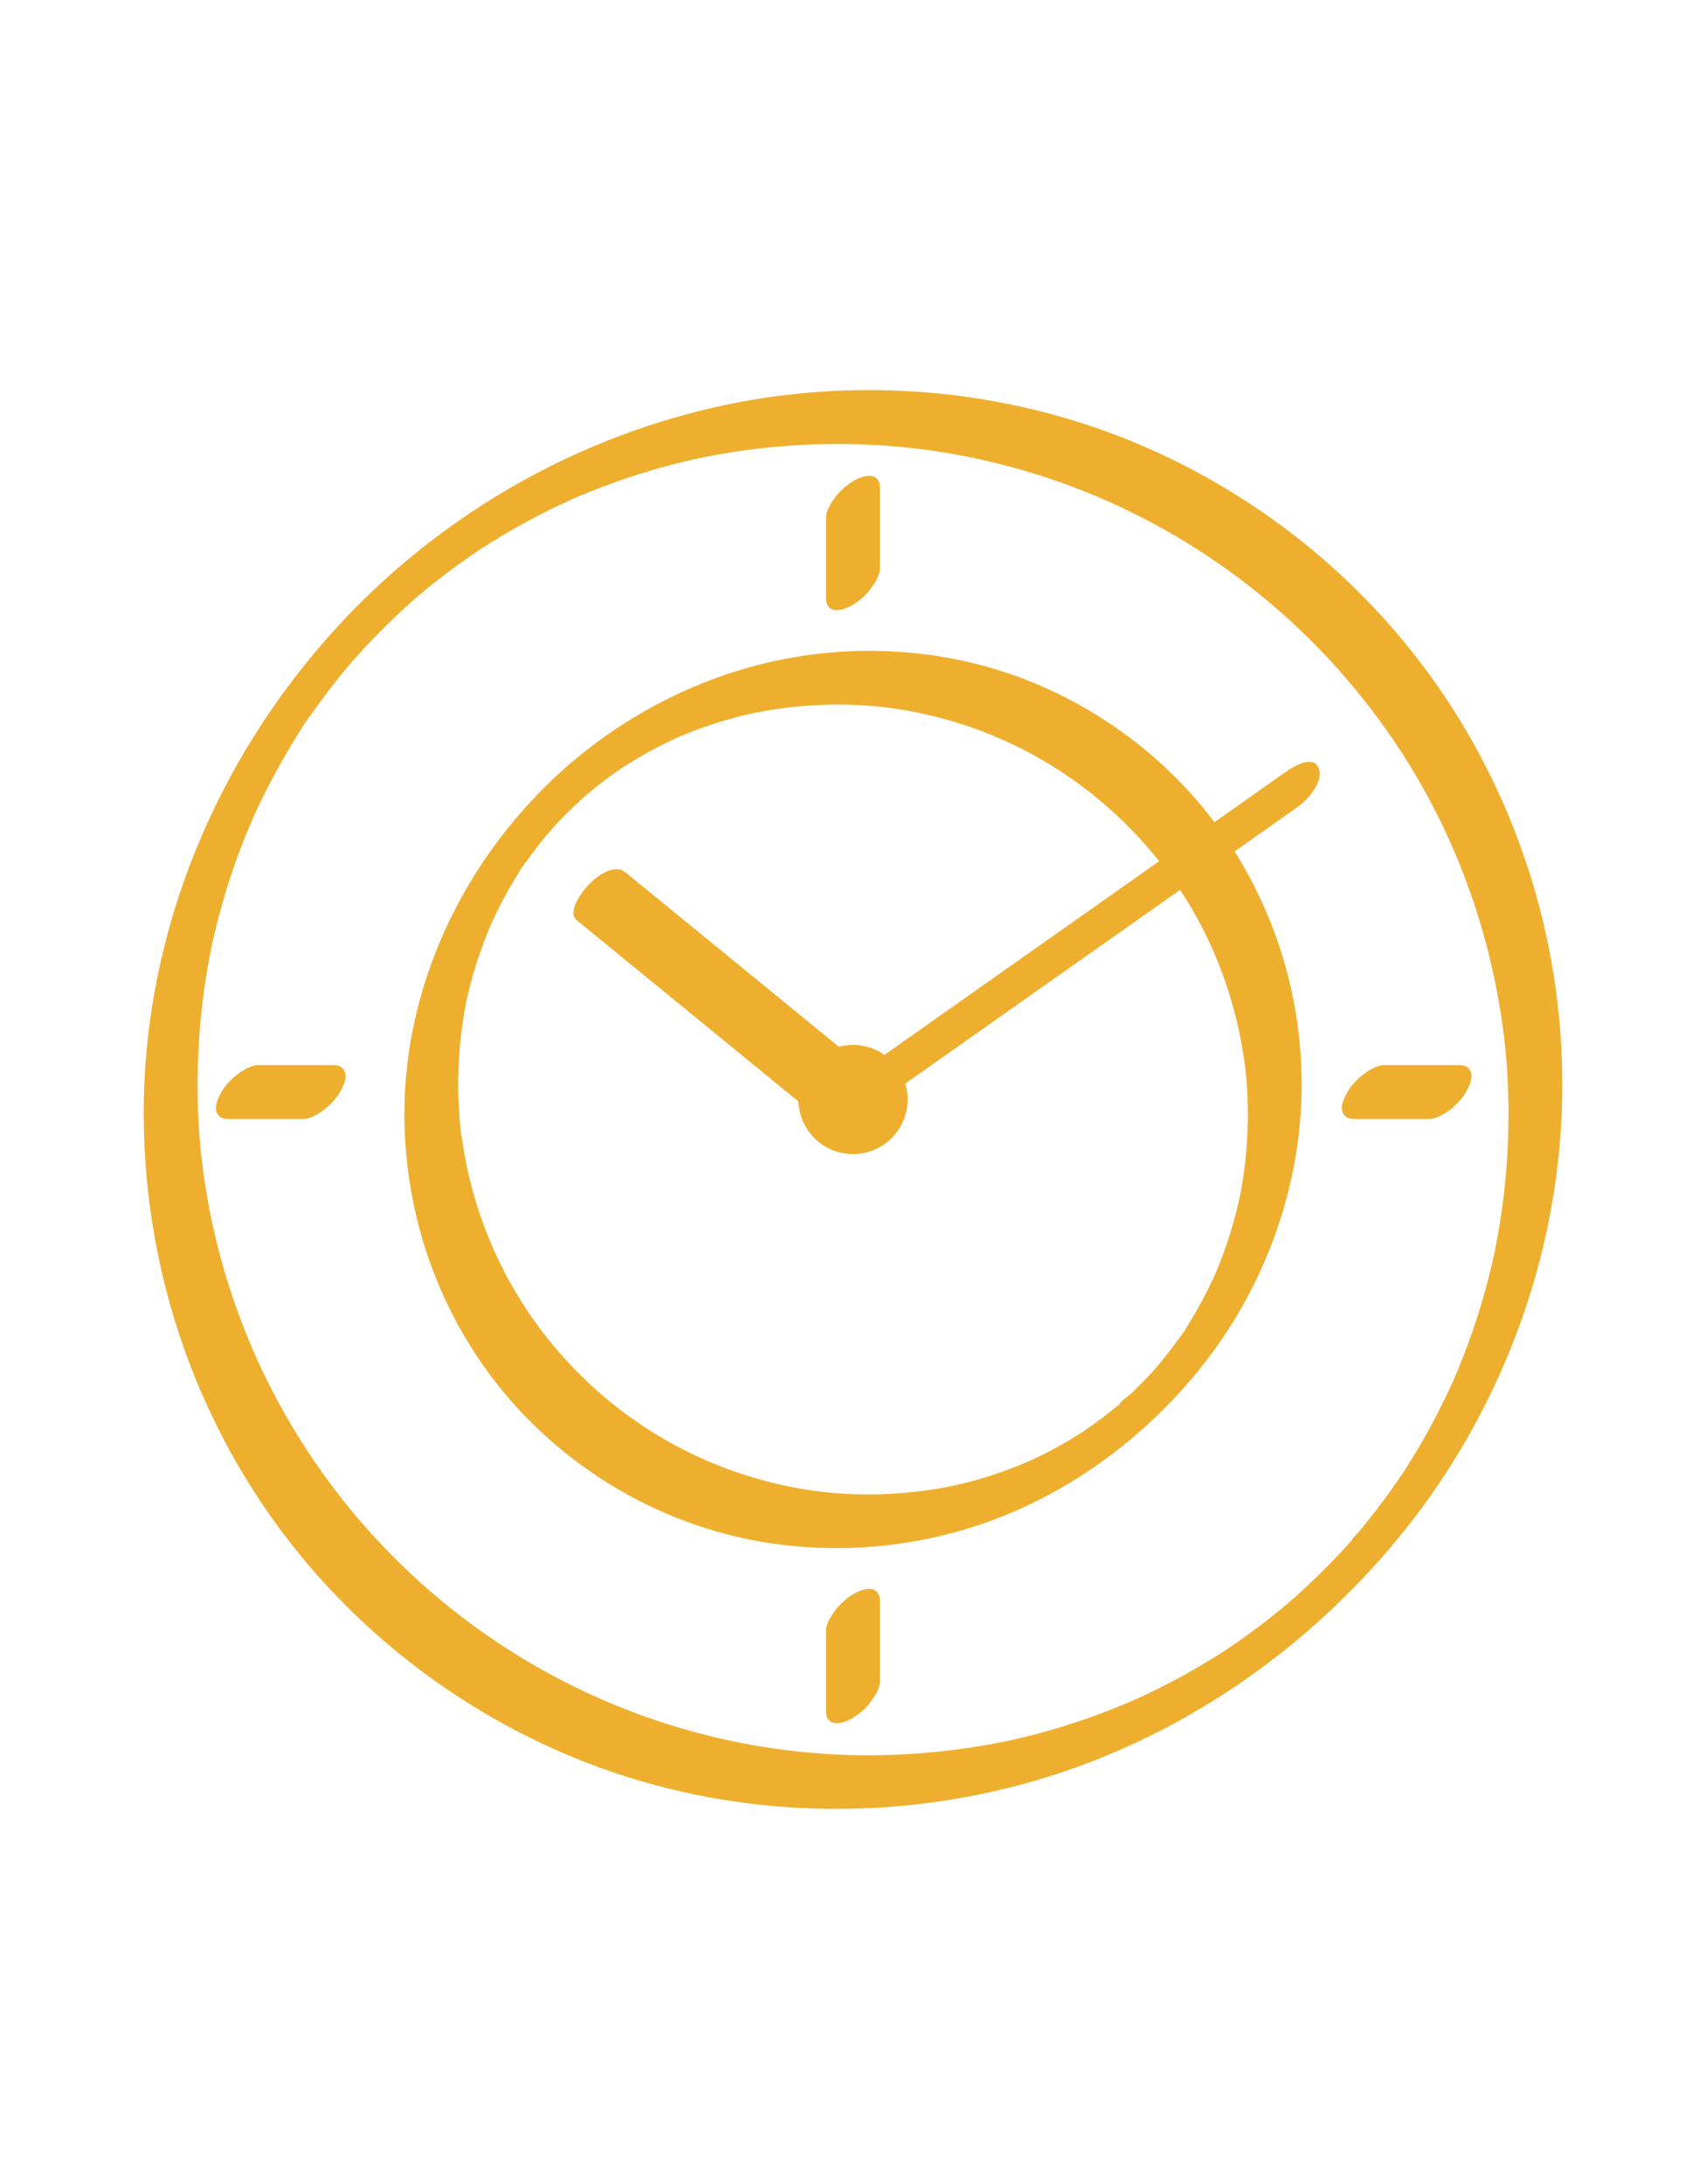 <?xml version="1.0" encoding="utf-8"?>
<!-- Generator: Adobe Adobe Illustrator 24.2.0, SVG Export Plug-In . SVG Version: 6.00 Build 0)  -->
<svg version="1.1" xmlns="http://www.w3.org/2000/svg" xmlns:xlink="http://www.w3.org/1999/xlink" x="0px" y="0px"
	 viewBox="0 0 250 320" style="enable-background:new 0 0 250 320;" xml:space="preserve">
<style type="text/css">
	.st0{fill:#2C0078;}
	.st1{fill:#EDA514;}
	.st2{fill:#2C0078;stroke:#380A0A;stroke-width:0.829;stroke-miterlimit:10;}
	.st3{fill:url(#SVGID_1_);}
	.st4{fill:url(#SVGID_2_);}
	.st5{fill:#370003;}
	.st6{fill:none;}
	.st7{opacity:0.89;}
	.st8{opacity:0.941;}
	.st9{fill:none;stroke:#370003;stroke-width:0.409;stroke-miterlimit:10;}
	.st10{fill:none;stroke:#370003;stroke-width:0.3;stroke-miterlimit:10;}
	.st11{fill:none;stroke:#A6720A;stroke-linejoin:round;stroke-miterlimit:10;}
	.st12{fill:none;stroke:#A6720A;stroke-miterlimit:10;}
	.st13{fill:url(#SVGID_3_);stroke:#000000;stroke-miterlimit:10;}
	.st14{fill:url(#SVGID_4_);stroke:#000000;stroke-miterlimit:10;}
	.st15{fill:url(#SVGID_5_);stroke:#000000;stroke-miterlimit:10;}
	.st16{fill:url(#SVGID_6_);stroke:#000000;stroke-miterlimit:10;}
	.st17{fill:url(#SVGID_7_);}
	.st18{fill:url(#SVGID_8_);}
	.st19{opacity:0.839;}
	.st20{display:none;}
	.st21{display:inline;}
	.st22{fill:#292E6E;}
	.st23{fill:#FFFFFF;}
	.st24{fill:none;stroke:#FFFFFF;stroke-width:2;stroke-miterlimit:10;}
	.st25{fill:none;stroke:#FFFFFF;stroke-width:3.716;stroke-miterlimit:10;}
	.st26{fill:#C9C9C9;}
	.st27{opacity:0.502;fill:none;stroke:#FFFFFF;stroke-width:2;stroke-miterlimit:10;}
	.st28{fill:none;stroke:#FFFFFF;stroke-width:4;stroke-miterlimit:10;}
	.st29{fill:none;stroke:#FFFFFF;stroke-width:2.496;stroke-miterlimit:10;}
	.st30{fill:none;stroke:#FFFFFF;stroke-width:3.547;stroke-miterlimit:10;}
	.st31{fill:none;stroke:#370003;stroke-width:1.343;stroke-miterlimit:10;}
	.st32{fill:none;stroke:#370003;stroke-width:0.668;stroke-miterlimit:10;}
	.st33{fill:none;stroke:#370003;stroke-width:0.745;stroke-miterlimit:10;}
	.st34{fill:none;stroke:#EDA514;stroke-miterlimit:10;}
	.st35{fill:none;stroke:#EDA514;stroke-width:0.618;stroke-miterlimit:10;}
	.st36{fill:none;stroke:#EDA514;stroke-width:0.382;stroke-miterlimit:10;}
	.st37{fill:none;stroke:#EDA514;stroke-width:0.236;stroke-miterlimit:10;}
	.st38{display:none;fill:#FFFFFF;stroke:#000000;stroke-width:2;stroke-miterlimit:10;}
	.st39{display:none;fill:#2C0078;}
	.st40{fill:#B37B50;}
	.st41{fill:#380A0A;}
	.st42{fill:#A6720A;}
	.st43{fill:none;stroke:#380A0A;stroke-width:0.53;stroke-miterlimit:10;}
	.st44{fill:#380A0A;stroke:#000000;stroke-width:0.53;stroke-miterlimit:10;}
	.st45{fill:#B37B50;stroke:#380A0A;stroke-width:1.358;stroke-miterlimit:10;}
	.st46{fill:#A6720A;stroke:#380A0A;stroke-width:2;stroke-linejoin:round;stroke-miterlimit:10;}
	.st47{fill:#A6720A;stroke:#380A0A;stroke-width:1.889;stroke-linejoin:round;stroke-miterlimit:10;}
	.st48{fill:#A6720A;stroke:#380A0A;stroke-width:1.778;stroke-linejoin:round;stroke-miterlimit:10;}
	.st49{fill:#A6720A;stroke:#380A0A;stroke-width:1.667;stroke-linejoin:round;stroke-miterlimit:10;}
	.st50{fill:#A6720A;stroke:#380A0A;stroke-width:1.556;stroke-linejoin:round;stroke-miterlimit:10;}
	.st51{fill:#A6720A;stroke:#380A0A;stroke-width:1.444;stroke-linejoin:round;stroke-miterlimit:10;}
	.st52{fill:#A6720A;stroke:#380A0A;stroke-width:1.333;stroke-linejoin:round;stroke-miterlimit:10;}
	.st53{fill:#A6720A;stroke:#380A0A;stroke-width:1.111;stroke-linejoin:round;stroke-miterlimit:10;}
	.st54{fill:#A6720A;stroke:#380A0A;stroke-linejoin:round;stroke-miterlimit:10;}
	.st55{fill:#A6720A;stroke:#380A0A;stroke-width:0.778;stroke-linejoin:round;stroke-miterlimit:10;}
	.st56{fill:#A6720A;stroke:#380A0A;stroke-width:0.333;stroke-linejoin:round;stroke-miterlimit:10;}
	.st57{fill:#2C0078;stroke:#A6720A;stroke-width:2.222;stroke-miterlimit:10;}
	.st58{opacity:0;fill:none;stroke:#EDA514;stroke-width:3;stroke-miterlimit:10;}
	.st59{fill:url(#BackgroundHorizontal_2_);}
	.st60{fill:none;stroke:#A6720A;stroke-width:2.027;stroke-miterlimit:10;}
	.st61{opacity:0;fill:none;stroke:#EDA514;stroke-width:2.736;stroke-miterlimit:10;}
	.st62{fill:none;stroke:#370003;stroke-width:0.53;stroke-miterlimit:10;}
	.st63{fill:#8F853F;}
	.st64{fill:#852705;}
	.st65{fill:none;stroke:#370003;stroke-width:2.027;stroke-miterlimit:10;}
	.st66{fill:#F9AF17;}
	.st67{fill:none;stroke:#852C08;stroke-miterlimit:10;}
	.st68{fill:#852D09;}
	.st69{fill:#B35095;}
	.st70{fill:none;stroke:#380A0A;stroke-width:0.474;stroke-miterlimit:10;}
	.st71{fill:#380A0A;stroke:#000000;stroke-width:0.474;stroke-miterlimit:10;}
	.st72{fill:#998F40;}
	.st73{fill:url(#BackgroundHorizontal_3_);}
	.st74{fill:#3453CF;}
</style>
<g id="CtmLogoBase">
</g>
<g id="TwitterOld">
</g>
<g id="Twitter">
</g>
<g id="General">
</g>
<g id="App">
</g>
<g id="Monies">
	<g id="InLineExtendBold" class="st7">
		<g id="ClockBold">
			<g id="LogoBase_68_">
				<g id="Ring1_244_">
					<g>
						<path class="st1" d="M28.95,158.94c0.01-5.33,0.42-10.65,1.26-15.92c0.18-1.12,0.38-2.24,0.6-3.36c0.07-0.33,0.13-0.67,0.2-1
							c0.22-1.1-0.16,0.67,0.09-0.42c0.15-0.66,0.3-1.32,0.46-1.98c0.61-2.51,1.31-4.99,2.11-7.45c0.76-2.33,1.6-4.63,2.53-6.89
							c0.25-0.62,0.52-1.23,0.78-1.84c0.42-0.99-0.26,0.54,0.03-0.07c0.12-0.25,0.23-0.5,0.34-0.76c0.55-1.2,1.13-2.4,1.73-3.58
							c1.14-2.26,2.37-4.47,3.69-6.63c0.28-0.47,0.57-0.94,0.86-1.4c0.18-0.28,0.35-0.56,0.53-0.83c0.45-0.71-0.07,0.09-0.13,0.2
							c0.62-1.14,1.48-2.2,2.23-3.25c1.46-2.04,3-4.03,4.61-5.96c0.35-0.42,0.71-0.83,1.06-1.25c0.76-0.89-0.8,0.89-0.01,0.02
							c0.22-0.24,0.44-0.49,0.66-0.73c0.81-0.89,1.63-1.77,2.46-2.63c1.75-1.8,3.58-3.52,5.44-5.2c0.87-0.78-0.91,0.77-0.02,0.01
							c0.17-0.14,0.33-0.28,0.5-0.43c0.5-0.42,1-0.85,1.51-1.26c1.01-0.83,2.05-1.64,3.09-2.43c0.87-0.66,1.76-1.3,2.65-1.93
							c0.54-0.38,1.08-0.75,1.62-1.12c0.23-0.15,0.46-0.3,0.68-0.46c1.02-0.69-0.6,0.37,0.22-0.14c2.13-1.35,4.3-2.65,6.52-3.85
							c2.14-1.16,4.32-2.22,6.52-3.23c1.02-0.47-0.81,0.34,0.22-0.1c0.31-0.13,0.61-0.26,0.92-0.39c0.51-0.22,1.02-0.43,1.54-0.63
							c1.24-0.5,2.49-0.97,3.74-1.42c2.37-0.84,4.77-1.6,7.2-2.26c1.14-0.31,2.29-0.6,3.44-0.87c0.33-0.08,0.66-0.15,0.99-0.23
							c0.05-0.01,1.14-0.24,0.42-0.09c0.67-0.14,1.33-0.27,2-0.4c5.09-0.96,10.26-1.52,15.44-1.68c10.36-0.32,20.47,0.95,30.54,3.9
							c19.03,5.58,35.96,16.86,48.56,32.2c6.28,7.65,11.31,16.06,15.03,25.22c1.89,4.66,3.43,9.47,4.6,14.36
							c1.14,4.8,2.01,10.15,2.36,14.78c0.4,5.3,0.39,10.62-0.04,15.92c-0.21,2.58-0.52,5.14-0.93,7.7c-0.2,1.24-0.42,2.47-0.66,3.7
							c-0.07,0.33-0.13,0.67-0.2,1c0.03-0.15,0.14-0.61-0.02,0.09c-0.17,0.77-0.35,1.54-0.54,2.31c-1.2,4.88-2.77,9.67-4.69,14.32
							c-0.21,0.51-0.43,1.02-0.65,1.53c-0.44,1.03,0.37-0.8-0.1,0.22c-0.14,0.3-0.27,0.6-0.41,0.91c-0.51,1.1-1.04,2.19-1.59,3.28
							c-1.14,2.26-2.37,4.47-3.69,6.63c-0.31,0.52-0.63,1.03-0.95,1.54c-0.15,0.23-0.29,0.46-0.44,0.69
							c-0.61,0.97,0.59-0.87-0.05,0.08c-0.73,1.09-1.47,2.18-2.24,3.24c-1.41,1.95-2.88,3.85-4.42,5.7
							c-0.39,0.46-0.99,0.96-1.27,1.5c0.44-0.83,0.53-0.6,0.23-0.26c-0.22,0.24-0.44,0.49-0.66,0.73c-0.88,0.97-1.78,1.93-2.69,2.86
							c-1.68,1.72-3.43,3.36-5.22,4.97c-0.87,0.78,0.91-0.77,0.02-0.01c-0.25,0.21-0.5,0.43-0.75,0.64
							c-0.42,0.35-0.84,0.7-1.26,1.05c-1.01,0.83-2.05,1.64-3.09,2.43c-0.96,0.73-1.93,1.43-2.92,2.12
							c-0.45,0.31-0.9,0.62-1.35,0.93c-0.27,0.18-0.55,0.36-0.82,0.55c-0.43,0.28-0.37,0.24,0.2-0.13
							c-0.18,0.12-0.37,0.24-0.55,0.36c-4.18,2.67-8.55,5.02-13.07,7.04c0.96-0.43-0.64,0.27-0.84,0.35
							c-0.61,0.26-1.23,0.51-1.85,0.76c-1.14,0.45-2.28,0.88-3.43,1.29c-2.42,0.86-4.88,1.63-7.36,2.31c-1.2,0.32-2.4,0.63-3.61,0.9
							c-0.33,0.08-0.66,0.15-0.99,0.22c-0.1,0.02-0.67,0.14-0.09,0.02c-0.78,0.16-1.56,0.32-2.34,0.46
							c-2.47,0.46-4.97,0.82-7.47,1.09c-10.51,1.13-20.72,0.63-30.97-1.55c-19.45-4.15-37.18-14.11-50.89-28.51
							c-13.82-14.51-22.92-32.95-26.02-52.78C29.3,168.69,28.95,164.09,28.95,158.94c0-2.19-2.24-1.98-3.69-1.15
							c-1.73,0.99-4.21,3.23-4.2,5.47c0.04,21.31,6.6,42.12,19.01,59.48c11.89,16.62,28.89,29.43,48.11,36.36
							c20.37,7.34,42.97,7.82,63.72,1.74c20.76-6.08,39.23-18.76,52.95-35.41c13.67-16.58,22.17-37.34,23.8-58.79
							c1.62-21.29-3.49-42.62-14.56-60.87c-10.66-17.58-26.72-31.57-45.48-39.93c-19.43-8.66-41.6-10.89-62.4-6.49
							C85.07,63.83,65.58,74.82,50.69,90.5c-14.95,15.75-25.07,35.69-28.43,57.18c-0.81,5.15-1.2,10.36-1.21,15.58
							c0,2.19,2.24,1.98,3.69,1.15C26.48,163.42,28.94,161.19,28.95,158.94z"/>
					</g>
				</g>
				<g id="Ring2_143_">
					<g>
						<path class="st1" d="M67.14,158.94c0.01-3.24,0.25-6.48,0.75-9.69c0.11-0.73,0.24-1.46,0.38-2.18
							c0.03-0.16,0.25-1.19,0.12-0.59c0.09-0.39,0.17-0.77,0.27-1.15c0.37-1.53,0.79-3.04,1.28-4.53c0.48-1.48,1.02-2.94,1.61-4.39
							c0.13-0.31,0.26-0.61,0.39-0.92c0.05-0.12,0.35-0.77,0.11-0.26c-0.22,0.48,0.02-0.03,0.05-0.11c0.33-0.7,0.66-1.4,1-2.09
							c0.69-1.37,1.44-2.72,2.23-4.04c0.2-0.33,0.4-0.66,0.6-0.98c0.18-0.29,0.62-1.3,0.14-0.22c0.3-0.66,0.88-1.31,1.3-1.89
							c0.89-1.24,1.83-2.45,2.81-3.63c0.13-0.16,0.61-0.55,0.64-0.75c-0.01,0.07-0.85,0.95-0.23,0.26c0.11-0.12,0.22-0.24,0.33-0.37
							c0.51-0.57,1.04-1.12,1.57-1.67c1.07-1.1,2.19-2.13,3.31-3.16c0.41-0.38-0.39,0.34-0.39,0.34c0.09-0.01,0.4-0.34,0.5-0.43
							c0.25-0.21,0.5-0.42,0.76-0.63c0.63-0.52,1.28-1.02,1.93-1.52c0.57-0.43,1.14-0.85,1.72-1.25c0.31-0.22,0.63-0.43,0.95-0.65
							c0.13-0.09,0.27-0.21,0.41-0.27c-0.25,0.11-0.71,0.46-0.2,0.13c1.3-0.82,2.62-1.61,3.97-2.34c0.68-0.37,1.36-0.72,2.06-1.06
							c0.3-0.15,0.6-0.29,0.89-0.43c0.3-0.14,1.34-0.61,0.52-0.25c1.42-0.62,2.87-1.2,4.34-1.71c1.42-0.5,2.87-0.95,4.33-1.34
							c0.76-0.21,1.53-0.4,2.29-0.57c0.17-0.04,0.33-0.08,0.5-0.11c-0.07,0.01-0.49,0.1-0.08,0.02c0.44-0.09,0.89-0.18,1.34-0.26
							c3.12-0.57,6.28-0.9,9.44-0.99c6.28-0.18,12.29,0.6,18.44,2.41c11.67,3.43,21.98,10.33,29.72,19.74
							c3.84,4.67,6.88,9.74,9.15,15.33c2.29,5.62,3.85,12.03,4.29,17.79c0.25,3.2,0.24,6.42-0.01,9.62c-0.13,1.6-0.31,3.2-0.56,4.79
							c-0.11,0.73-0.24,1.46-0.38,2.18c-0.03,0.17-0.25,1.17-0.12,0.59c-0.1,0.44-0.2,0.88-0.31,1.32
							c-0.73,2.98-1.68,5.91-2.85,8.76c-0.15,0.36-0.3,0.72-0.45,1.07c-0.03,0.08-0.27,0.59-0.05,0.11
							c0.23-0.51-0.07,0.14-0.12,0.26c-0.33,0.7-0.66,1.4-1.01,2.08c-0.7,1.37-1.45,2.72-2.24,4.03c-0.17,0.28-0.34,0.56-0.52,0.84
							c-0.12,0.19-0.24,0.37-0.35,0.55c-0.28,0.45,0.22-0.33,0.22-0.33c-0.29,0.66-0.88,1.3-1.3,1.89
							c-0.89,1.24-1.83,2.45-2.81,3.63c-0.15,0.18-0.94,1.1-0.41,0.49c0.56-0.64-0.32,0.35-0.43,0.48
							c-0.51,0.56-1.04,1.12-1.57,1.67c-0.5,0.51-1,1-1.51,1.49c-0.47,0.45-1.51,1.08-1.81,1.66c0,0.01,0.82-0.69,0.39-0.34
							c-0.13,0.1-0.25,0.21-0.37,0.32c-0.29,0.25-0.59,0.49-0.88,0.73c-0.59,0.48-1.2,0.95-1.81,1.41
							c-0.61,0.46-1.23,0.91-1.86,1.35c-0.27,0.19-0.54,0.37-0.81,0.56c-0.14,0.1-0.73,0.51-0.17,0.12
							c0.56-0.39-0.06,0.04-0.18,0.11c-1.3,0.82-2.62,1.6-3.98,2.33c-0.63,0.34-1.27,0.67-1.91,0.98c-0.35,0.17-0.69,0.34-1.04,0.5
							c-0.29,0.14-1.14,0.51-0.37,0.18c-2.86,1.25-5.81,2.29-8.82,3.1c-0.71,0.19-1.42,0.37-2.13,0.53
							c-0.17,0.04-0.33,0.08-0.5,0.11c0.59-0.13,0.02,0-0.09,0.02c-0.45,0.09-0.89,0.18-1.34,0.26c-1.52,0.27-3.05,0.49-4.59,0.65
							c-6.43,0.67-12.47,0.36-18.71-0.98c-11.97-2.57-22.79-8.68-31.21-17.55c-8.44-8.89-13.95-20.11-15.86-32.25
							C67.34,164.75,67.15,162.12,67.14,158.94c-0.01-2.18-2.24-1.98-3.69-1.15c-1.73,0.99-4.21,3.23-4.2,5.47
							c0.04,13.36,4.09,26.32,11.85,37.21c7.43,10.42,18.12,18.42,30.16,22.72c12.83,4.59,27.07,4.78,40.1,0.91
							c13.39-3.97,25.22-12.28,34.05-23.02c8.64-10.51,14.08-23.67,15.14-37.25c1.05-13.41-2.17-26.78-9.13-38.27
							c-6.64-10.96-16.67-19.63-28.36-24.83c-12.29-5.48-26.27-6.73-39.39-3.91c-13.43,2.88-25.84,10.02-35.28,19.98
							c-9.63,10.15-16.2,22.91-18.38,36.77c-0.5,3.21-0.75,6.44-0.75,9.69c-0.01,2.19,2.25,1.97,3.69,1.15
							C64.68,163.42,67.13,161.19,67.14,158.94z"/>
					</g>
				</g>
				<g id="Ring4_152_">
					<circle class="st1" cx="125" cy="161.1" r="8"/>
				</g>
			</g>
			<g id="ClockElements">
				<g id="Shnatot">
					<g>
						<g>
							<path class="st1" d="M121.05,75.85c0,3.43,0,6.86,0,10.29c0,0.49,0,0.97,0,1.46c0,0.76,0.21,1.46,1.01,1.72
								c0.82,0.27,2-0.18,2.68-0.57c1.11-0.64,2.15-1.5,2.9-2.55c0.59-0.82,1.3-1.87,1.3-2.93c0-3.43,0-6.86,0-10.29
								c0-0.49,0-0.97,0-1.46c0-0.76-0.21-1.46-1.01-1.72c-0.82-0.27-2,0.18-2.68,0.57c-1.11,0.64-2.15,1.5-2.9,2.55
								C121.76,73.75,121.05,74.79,121.05,75.85L121.05,75.85z"/>
						</g>
					</g>
					<g>
						<g>
							<path class="st1" d="M121.05,238.94c0,3.43,0,6.86,0,10.29c0,0.49,0,0.97,0,1.46c0,0.76,0.21,1.46,1.01,1.72
								c0.82,0.27,2-0.18,2.68-0.57c1.11-0.64,2.15-1.5,2.9-2.55c0.59-0.82,1.3-1.87,1.3-2.93c0-3.43,0-6.86,0-10.29
								c0-0.49,0-0.97,0-1.46c0-0.76-0.21-1.46-1.01-1.72c-0.82-0.27-2,0.18-2.68,0.57c-1.11,0.64-2.15,1.5-2.9,2.55
								C121.76,236.84,121.05,237.89,121.05,238.94L121.05,238.94z"/>
						</g>
					</g>
					<g>
						<g>
							<path class="st1" d="M198.46,163.95c3.22,0,6.44,0,9.66,0c0.46,0,0.91,0,1.37,0c0.98,0,2.19-0.75,2.93-1.3
								c0.97-0.73,2-1.81,2.55-2.9c0.37-0.74,0.91-1.84,0.57-2.68c-0.32-0.77-0.9-1.01-1.72-1.01c-3.22,0-6.44,0-9.66,0
								c-0.46,0-0.91,0-1.37,0c-0.98,0-2.19,0.75-2.93,1.3c-0.97,0.73-2,1.81-2.55,2.9c-0.37,0.74-0.91,1.84-0.57,2.68
								C197.06,163.71,197.64,163.95,198.46,163.95L198.46,163.95z"/>
						</g>
					</g>
					<g>
						<g>
							<path class="st1" d="M33.46,163.95c3.22,0,6.44,0,9.66,0c0.46,0,0.91,0,1.37,0c0.98,0,2.19-0.75,2.93-1.3
								c0.97-0.73,2-1.81,2.55-2.9c0.37-0.74,0.91-1.84,0.57-2.68c-0.32-0.77-0.9-1.01-1.72-1.01c-3.22,0-6.44,0-9.66,0
								c-0.46,0-0.91,0-1.37,0c-0.98,0-2.19,0.75-2.93,1.3c-0.97,0.73-2,1.81-2.55,2.9c-0.37,0.74-0.91,1.84-0.57,2.68
								C32.06,163.71,32.64,163.95,33.46,163.95L33.46,163.95z"/>
						</g>
					</g>
				</g>
				<g id="Mehogim">
					<g>
						<g>
							<path class="st1" d="M125.76,163.64c7.28-5.14,14.57-10.27,21.85-15.41c11.53-8.13,23.06-16.26,34.59-24.38
								c2.66-1.87,5.32-3.75,7.97-5.62c1.46-1.03,3.76-3.59,3.11-5.58c-0.69-2.11-3.63-0.42-4.64,0.29
								c-7.28,5.14-14.57,10.27-21.85,15.41c-11.53,8.13-23.06,16.26-34.59,24.38c-2.66,1.87-5.32,3.75-7.97,5.62
								c-1.46,1.03-3.76,3.59-3.11,5.58C121.81,166.05,124.75,164.36,125.76,163.64L125.76,163.64z"/>
						</g>
					</g>
					<g>
						<g>
							<path class="st1" d="M128.54,157.96c-4.16-3.4-8.32-6.8-12.48-10.2c-6.63-5.42-13.25-10.83-19.88-16.25
								c-1.52-1.24-3.04-2.48-4.56-3.72c-1.6-1.31-4.19,0.6-5.3,1.77c-0.86,0.9-3.37,3.99-1.77,5.3c4.16,3.4,8.32,6.8,12.48,10.2
								c6.63,5.42,13.25,10.83,19.88,16.25c1.52,1.24,3.04,2.48,4.56,3.72c1.6,1.31,4.19-0.6,5.3-1.77
								C127.63,162.37,130.14,159.27,128.54,157.96L128.54,157.96z"/>
						</g>
					</g>
				</g>
			</g>
		</g>
	</g>
	<line class="st38" x1="-20.19" y1="161.1" x2="299.49" y2="161.1"/>
	<line class="st38" x1="125" y1="320.95" x2="125" y2="1.26"/>
</g>
<g id="CtmLoader">
</g>
<g id="Texts">
</g>
<g id="LandingPageAndArtOld">
	<g id="LandingV2Sim">
	</g>
	<g id="LandingPageOld_1_">
	</g>
</g>
<g id="CtmSiteLandingPoster">
</g>
<g id="P3">
</g>
<g id="LandingArtOld">
</g>
<g id="LogoBaseRobiconFull">
</g>
<g id="LogobaseRobicon">
</g>
<g id="CtmLogoProgressIndicator">
</g>
<g id="Safe">
</g>
<g id="Elvis">
</g>
</svg>
